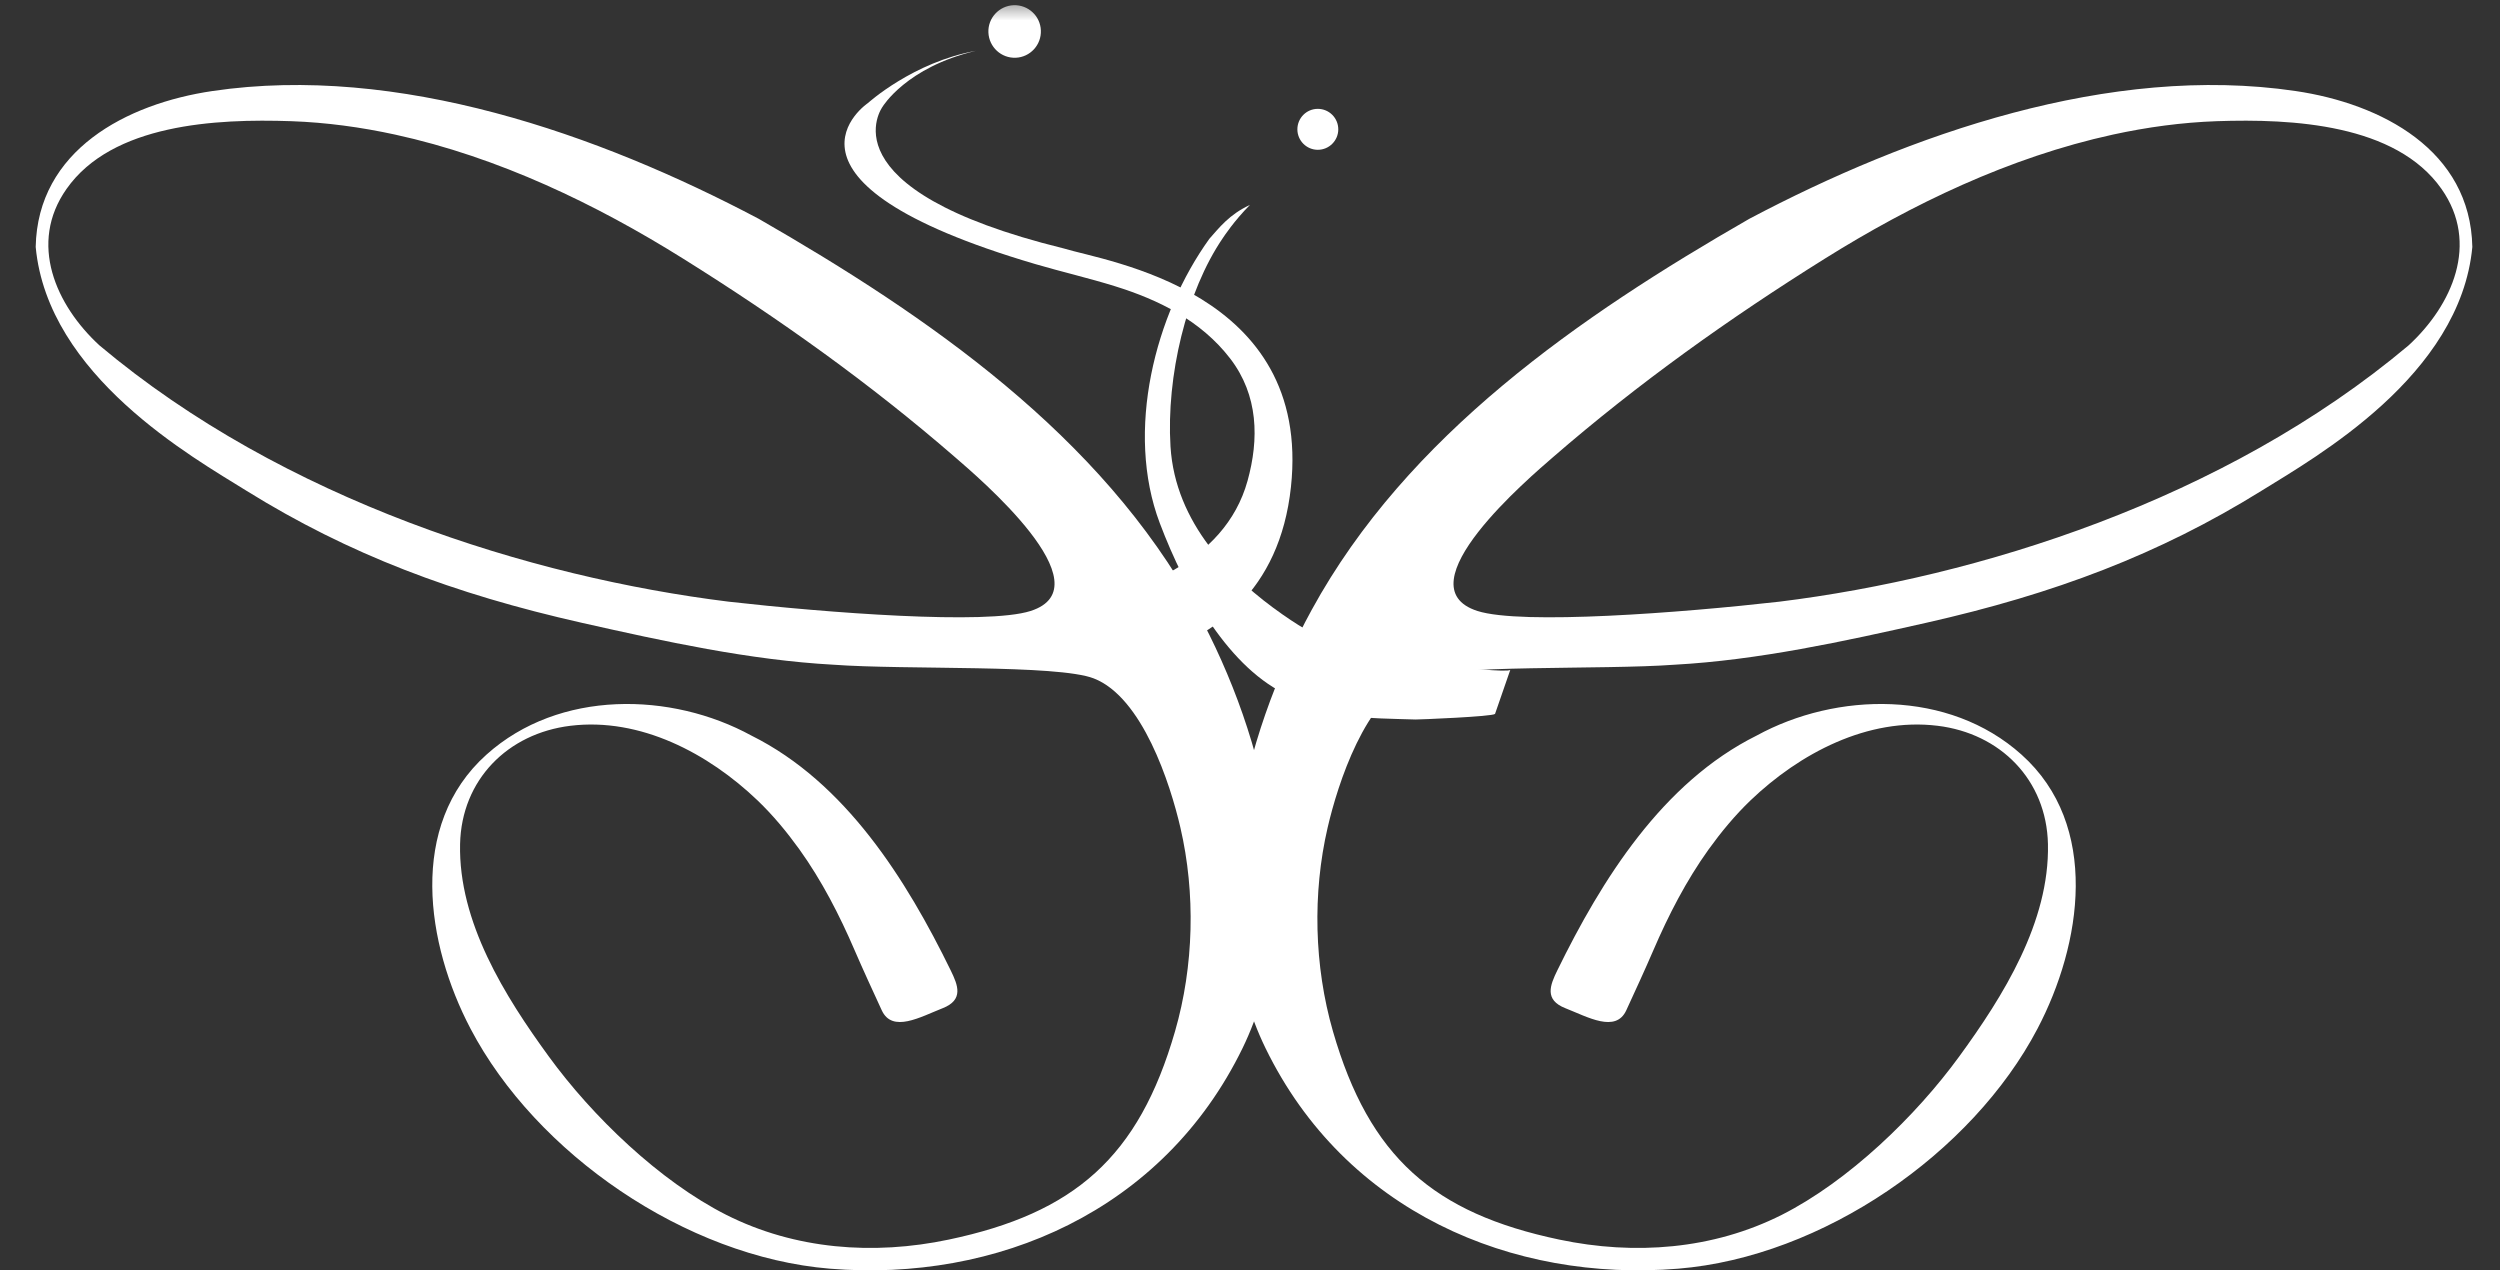 <?xml version="1.0" encoding="UTF-8" standalone="no"?>
<svg width="61px" height="31px" viewBox="0 0 61 31" version="1.1" xmlns="http://www.w3.org/2000/svg" xmlns:xlink="http://www.w3.org/1999/xlink">
    <rect x="0" y="0" width="61" height="31" fill="#333333" stroke="none"/>
    <!-- Generator: Sketch 42 (36781) - http://www.bohemiancoding.com/sketch -->
    <title>Logo mobile</title>
    <desc>Created with Sketch.</desc>
    <defs>
        <rect id="path-1" x="0" y="0" width="73" height="35"></rect>
    </defs>
    <g id="Intermediate-design" stroke="none" stroke-width="1" fill="none" fill-rule="evenodd">
        <g id="Mobile-Assets" transform="translate(-31, -30)">
            <g id="Logo-mobile" transform="translate(25, 30)">
                <mask id="mask-2" fill="white">
                    <use xlink:href="#path-1"></use>
                </mask>
                <g id="Rectangle-2"></g>
                <g id="cc-hospital-square" mask="url(#mask-2)">
                    <g transform="translate(5.935, 0)">
                        <path d="M58.835,8.427 C54.333,12.212 48.302,14.085 43.481,14.681 C41.098,14.951 37.191,15.252 36.115,14.908 C34.246,14.308 37.411,11.631 37.956,11.157 C40.036,9.353 42.263,7.766 44.596,6.308 C46.707,4.988 49.092,3.836 51.62,3.284 C52.452,3.103 53.3,2.987 54.154,2.957 C56.003,2.893 58.524,3.026 59.637,4.609 C60.572,5.938 59.898,7.448 58.835,8.427 Z M56.071,2.22 C51.548,1.554 46.662,3.27 42.748,5.339 C38.608,7.717 34.4,10.622 32.071,14.88 C30.338,18.048 29.347,22.299 30.944,25.576 C32.887,29.563 36.956,31.288 41.012,30.956 C44.534,30.667 48.185,28.142 49.78,25.1 C50.86,23.042 51.319,20.139 49.389,18.412 C47.613,16.819 44.875,16.882 42.927,17.948 C40.627,19.092 39.145,21.467 38.062,23.681 C37.888,24.038 37.74,24.397 38.262,24.601 C38.806,24.815 39.491,25.211 39.747,24.65 C39.973,24.159 40.199,23.67 40.409,23.182 C40.777,22.327 41.211,21.485 41.755,20.726 C42.062,20.3 42.398,19.894 42.777,19.53 C43.976,18.383 45.637,17.501 47.342,17.709 C48.874,17.896 50,19.027 50.035,20.594 C50.077,22.497 48.941,24.309 47.871,25.777 C46.812,27.232 45.172,28.817 43.539,29.643 C41.864,30.487 39.952,30.634 38.111,30.246 C35.049,29.601 33.477,28.242 32.589,25.164 C32.129,23.568 32.088,21.796 32.459,20.195 C32.706,19.126 33.386,17.012 34.573,16.553 C35.464,16.209 39.155,16.349 40.924,16.219 C42.969,16.107 45.056,15.649 47.061,15.197 C50.194,14.49 52.747,13.526 55.239,11.979 C56.565,11.155 60.095,9.17 60.39,6.026 C60.343,3.667 58.178,2.53 56.071,2.22 L56.071,2.22 Z" id="Fill-20" fill="#FFFFFF"></path>
                        <g id="Group-24" stroke-width="1" fill="none" transform="translate(0.815, 0)">
                            <path d="M24.396,14.908 C23.32,15.252 19.413,14.951 17.03,14.681 C12.21,14.085 6.178,12.212 1.676,8.427 C0.613,7.448 -0.062,5.938 0.874,4.609 C1.987,3.026 4.508,2.893 6.357,2.957 C7.21,2.987 8.058,3.103 8.89,3.284 C11.419,3.836 13.803,4.988 15.914,6.308 C18.248,7.766 20.476,9.353 22.555,11.157 C23.101,11.631 26.266,14.308 24.396,14.908 Z M28.441,14.88 C26.111,10.622 21.902,7.717 17.763,5.339 C13.849,3.27 8.963,1.554 4.44,2.22 C2.333,2.53 0.167,3.667 0.121,6.026 C0.416,9.17 3.945,11.155 5.271,11.979 C7.763,13.526 10.316,14.49 13.449,15.197 C15.455,15.649 17.541,16.107 19.587,16.219 C21.356,16.349 25.047,16.209 25.937,16.553 C27.124,17.012 27.805,19.126 28.052,20.195 C28.423,21.796 28.382,23.568 27.921,25.164 C27.033,28.242 25.461,29.601 22.4,30.246 C20.559,30.634 18.647,30.487 16.972,29.643 C15.339,28.817 13.698,27.232 12.64,25.777 C11.57,24.309 10.434,22.497 10.476,20.594 C10.511,19.027 11.637,17.896 13.169,17.709 C14.874,17.501 16.535,18.383 17.734,19.53 C18.114,19.894 18.449,20.3 18.756,20.726 C19.3,21.485 19.733,22.327 20.101,23.182 C20.312,23.67 20.538,24.159 20.764,24.65 C21.021,25.211 21.705,24.815 22.249,24.601 C22.771,24.397 22.623,24.038 22.449,23.681 C21.367,21.467 19.884,19.092 17.584,17.948 C15.635,16.882 12.897,16.819 11.121,18.412 C9.193,20.139 9.65,23.042 10.731,25.1 C12.326,28.142 15.977,30.667 19.5,30.956 C23.555,31.288 27.624,29.563 29.568,25.576 C31.164,22.299 30.173,18.048 28.441,14.88 L28.441,14.88 Z" id="Fill-21" fill="#FFFFFF"></path>
                            <path d="M24.647,0.741 C24.662,1.095 24.387,1.394 24.035,1.409 C23.68,1.424 23.382,1.147 23.367,0.793 C23.352,0.44 23.628,0.142 23.981,0.127 C24.334,0.113 24.634,0.388 24.647,0.741" id="Fill-23" fill="#FFFFFF"></path>
                        </g>
                        <path d="M24.502,15.124 C24.695,15.322 26.596,14.713 26.904,14.627 C27.505,14.461 28.097,14.248 28.643,13.943 C29.535,13.443 30.226,12.737 30.505,11.733 C30.787,10.717 30.773,9.646 30.079,8.745 C29.369,7.824 28.339,7.316 27.274,6.985 C26.631,6.785 25.977,6.634 25.332,6.445 C18.41,4.409 21.246,2.512 21.246,2.512 C21.246,2.512 22.346,1.515 23.876,1.24 C22.177,1.64 21.601,2.603 21.601,2.603 C21.601,2.603 20.108,4.608 26.02,6.062 C27.065,6.384 32.078,7.093 31.564,11.884 C31.013,17.005 25.074,16.29 25.074,16.29 C25.074,16.29 24.652,15.278 24.502,15.124" id="Fill-25" fill="#FFFFFF"></path>
                        <path d="M32.719,3.156 C32.719,3.43 32.496,3.655 32.219,3.655 C31.944,3.655 31.721,3.43 31.721,3.156 C31.721,2.88 31.944,2.656 32.219,2.656 C32.496,2.656 32.719,2.88 32.719,3.156" id="Fill-26" fill="#FFFFFF"></path>
                        <path d="M36.916,16.345 C36.869,16.4 35.843,16.345 34.194,16.042 C32.961,15.815 32.443,15.754 31.362,14.995 C30.106,14.117 28.741,12.773 28.625,10.893 C28.522,9.188 29.006,7.119 29.906,5.803 C29.924,5.777 30.179,5.386 30.564,5 C30.055,5.234 29.808,5.565 29.574,5.826 C28.245,7.67 27.515,10.521 28.364,12.765 C28.999,14.445 30.075,16.342 31.527,16.978 C32.847,17.556 33.287,17.515 34.605,17.556 C34.671,17.558 36.487,17.486 36.544,17.419 L36.916,16.345" id="Fill-27" fill="#FFFFFF"></path>
                    </g>
                </g>
            </g>
        </g>
    </g>
</svg>